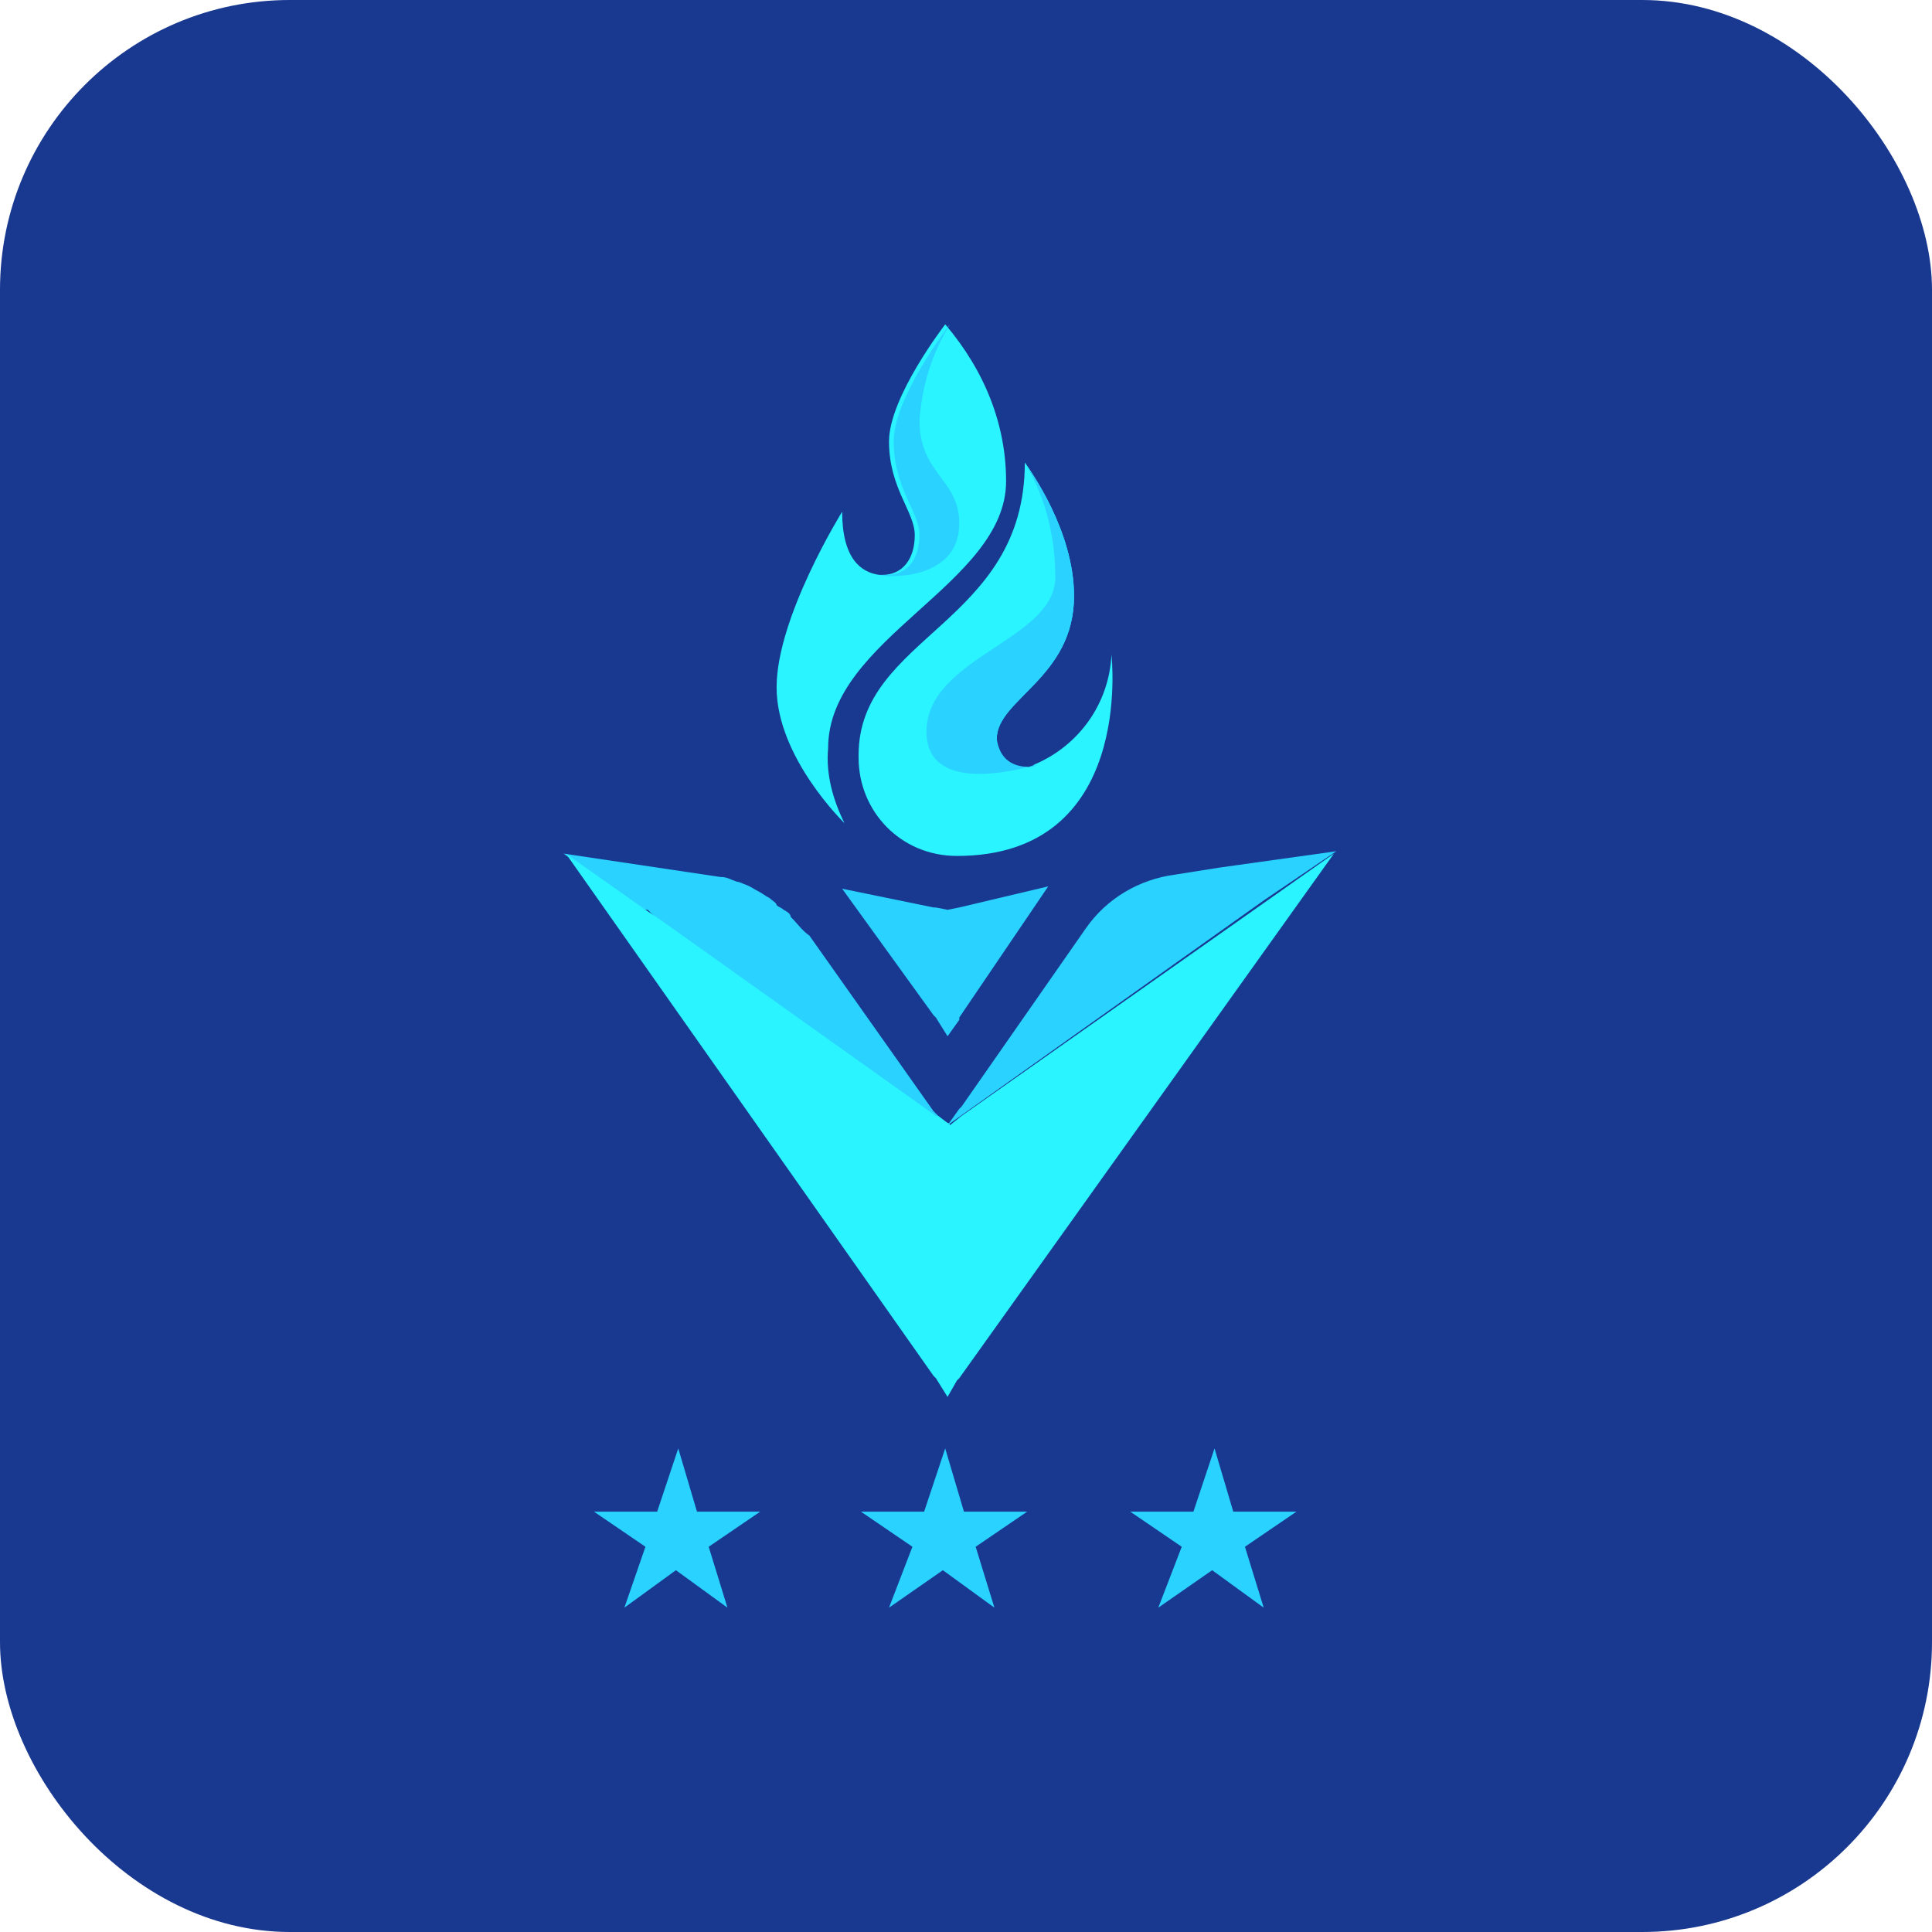 <svg width="60" height="60" viewBox="0 0 60 60" fill="none" xmlns="http://www.w3.org/2000/svg">
<rect width="60" height="60" rx="9" fill="#193991"/>
<path d="M29.427 34.946C29.355 34.873 29.355 34.946 29.427 34.946L29.064 34.727L28.991 34.654L20.409 28.546C20.409 28.546 20.336 28.546 20.336 28.473L20.191 28.327L20.118 28.255H19.973L17.5 26.509L22.373 27.236C22.591 27.236 22.664 27.309 22.882 27.382C22.954 27.382 23.1 27.454 23.1 27.454C23.318 27.527 23.391 27.6 23.536 27.673C23.682 27.745 23.755 27.818 23.9 27.891C23.973 27.964 24.118 28.036 24.118 28.109C24.191 28.182 24.264 28.182 24.336 28.255C24.482 28.327 24.555 28.4 24.555 28.473C24.773 28.691 24.918 28.909 25.136 29.055L28.991 34.509L29.064 34.582L29.427 34.946Z" fill="#2AD2FF"/>
<path d="M29.427 43.382L29.064 42.8L28.991 42.727L17.573 26.509L20.046 28.255L20.482 28.546L29.064 34.654H29.136L29.427 34.873C29.427 34.873 29.5 34.873 29.5 34.946L29.864 34.654L41.427 26.509L29.791 42.8L29.718 42.873L29.427 43.382Z" fill="url(#paint0_linear_14650_3754)"/>
<path d="M29.427 32.182L29.064 31.6L28.991 31.527L26.154 27.6L28.991 28.182H29.064L29.427 28.255L29.791 28.182L32.554 27.527L29.791 31.6V31.673L29.427 32.182Z" fill="#2AD2FF"/>
<path d="M41.5 26.436L37.864 26.945L36.482 27.164C35.391 27.309 34.373 27.891 33.718 28.836L29.864 34.364L29.791 34.436L29.427 34.945L29.864 34.509L29.936 34.436L29.427 34.945L39.245 27.964L41.5 26.436Z" fill="#2AD2FF"/>
<path d="M31.245 14.945C31.245 18.145 25.718 19.818 25.718 23.236C25.645 24.036 25.864 24.836 26.227 25.564C26.227 25.564 24.118 23.527 24.118 21.345C24.118 19.164 26.154 15.891 26.154 15.891C26.154 17.345 26.736 17.782 27.318 17.855H27.391C28.045 17.855 28.409 17.345 28.409 16.618C28.409 15.891 27.609 15.164 27.609 13.709C27.609 12.327 29.355 10.073 29.355 10.073C30.591 11.527 31.245 13.2 31.245 14.945Z" fill="#2AF4FF"/>
<path d="M29.718 26.582C27.973 26.582 26.664 25.2 26.664 23.527V23.454C26.664 19.745 31.827 19.382 31.827 14.364C31.973 14.582 33.355 16.473 33.355 18.509C33.355 21.055 30.955 21.709 30.955 22.945C30.955 23.454 31.173 23.818 31.9 23.818C31.973 23.818 32.045 23.818 32.118 23.745C33.5 23.164 34.446 21.855 34.518 20.327C34.518 20.4 35.245 26.582 29.718 26.582Z" fill="#2AF4FF"/>
<path d="M31.973 23.818C32.045 23.818 32.118 23.818 32.191 23.745C31.464 23.964 28.773 24.618 28.773 22.727C28.773 20.4 32.773 19.891 32.773 17.927C32.773 16.691 32.482 15.454 31.827 14.364C31.973 14.582 33.355 16.473 33.355 18.509C33.355 21.055 30.955 21.709 30.955 22.945C31.027 23.454 31.318 23.818 31.973 23.818Z" fill="#2AD2FF"/>
<path d="M29.791 16.255C29.791 18.073 27.464 17.927 27.318 17.855H27.536C28.191 17.855 28.555 17.345 28.555 16.618C28.555 15.891 27.755 15.164 27.755 13.709C27.755 12.327 29.5 10.073 29.5 10.073C28.918 11.018 28.627 12.036 28.555 13.055C28.555 14.727 29.791 14.873 29.791 16.255Z" fill="#2AD2FF"/>
<path d="M28.336 48.036L26.736 46.945H28.7L29.354 44.982L29.936 46.945H31.9L30.3 48.036L30.882 49.927L29.282 48.764L27.609 49.927L28.336 48.036Z" fill="#2AD2FF"/>
<path d="M36.7 48.036L35.1 46.945H37.063L37.718 44.982L38.3 46.945H40.263L38.663 48.036L39.245 49.927L37.645 48.764L35.972 49.927L36.7 48.036Z" fill="#2AD2FF"/>
<path d="M20.045 48.036L18.445 46.945H20.409L21.064 44.982L21.645 46.945H23.609L22.009 48.036L22.591 49.927L20.991 48.764L19.391 49.927L20.045 48.036Z" fill="#2AD2FF"/>
<defs>
<linearGradient id="paint0_linear_14650_3754" x1="17.5" y1="43.412" x2="17.5" y2="34.486" gradientUnits="userSpaceOnUse">
<stop offset="0.73" stop-color="#2AF4FF"/>
<stop offset="0.884" stop-color="#2AF4FF"/>
</linearGradient>
</defs>
</svg>
